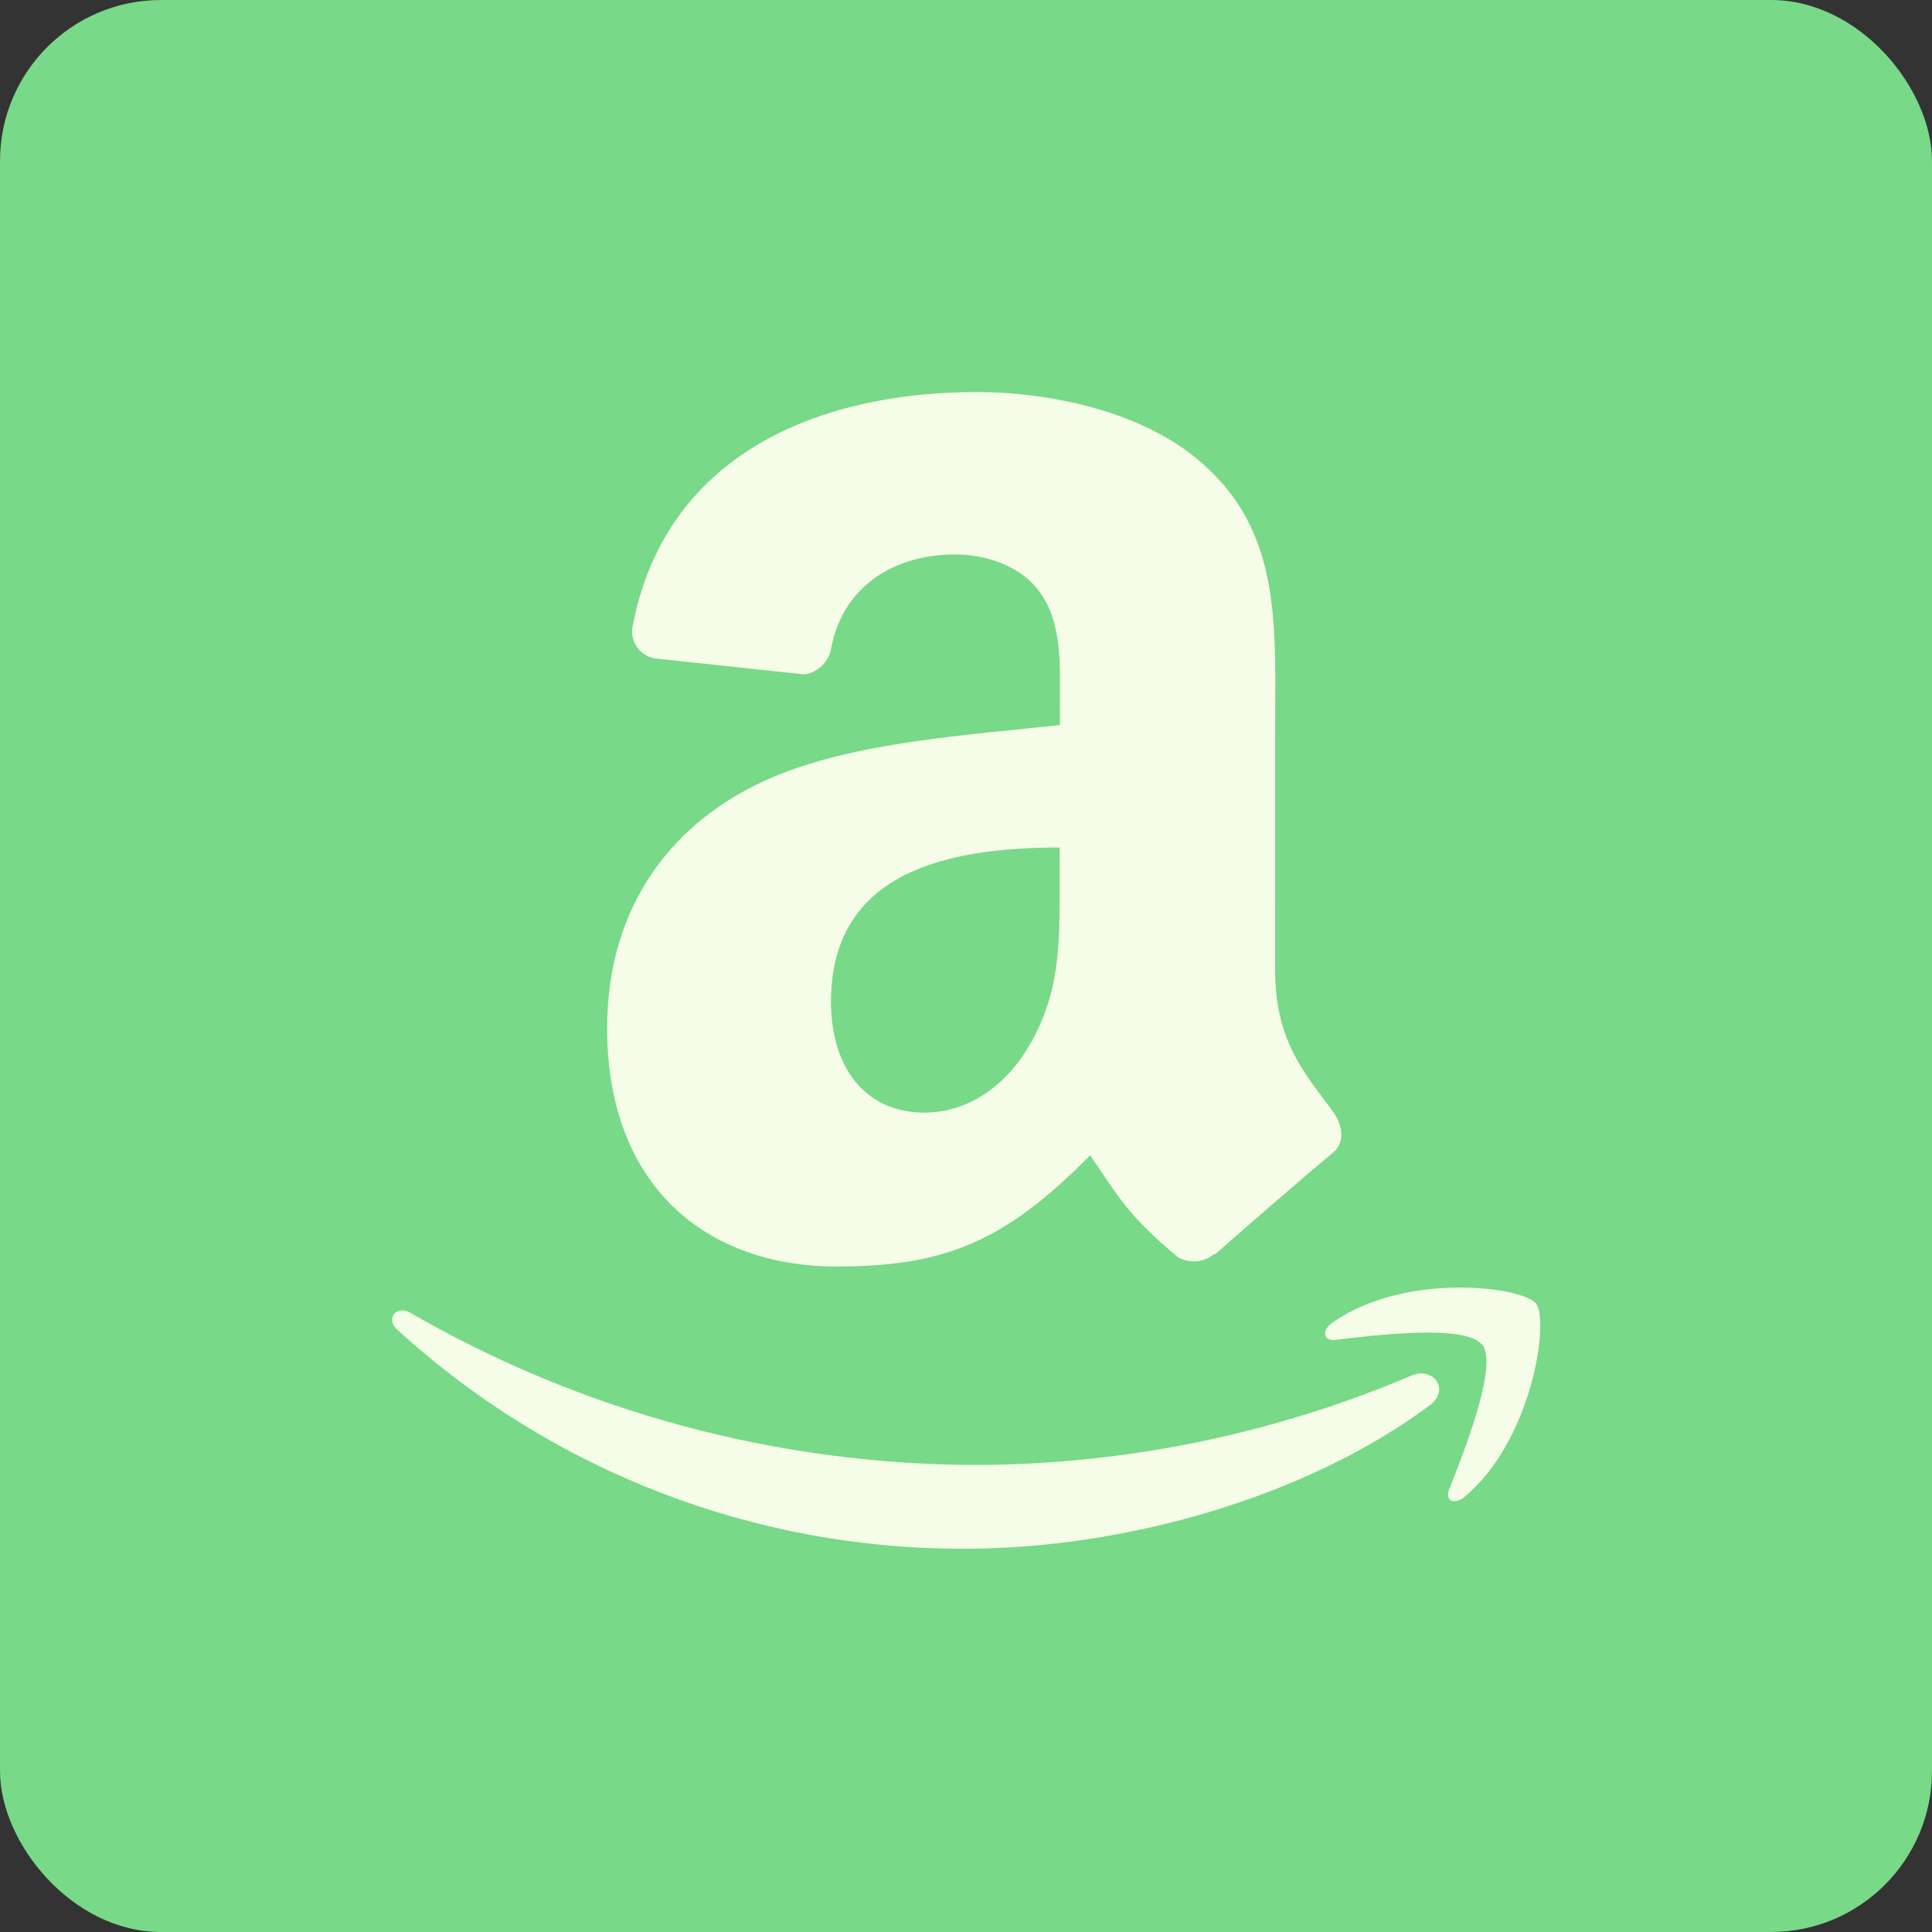 <svg xmlns="http://www.w3.org/2000/svg" width="24" height="24" viewBox="0 0 24 24">
    <rect x="0" y="0" width="24" height="24" fill="#333333" stroke="none"/>
    <g fill="none" fill-rule="evenodd">
        <rect width="24" height="24" fill="#78D988" fill-rule="nonzero" rx="2"/>
        <path fill="#F5FCE7" d="M5.097 16.308c2.144 1.238 4.577 1.89 7.053 1.89 1.852-.009 3.683-.387 5.386-1.111.264-.114.485.175.227.369-1.563 1.162-3.827 1.783-5.777 1.783-2.607.01-5.124-.961-7.05-2.72-.15-.133-.014-.314.161-.211zm13.983-.116c.171.212-.045 1.697-.883 2.4-.13.109-.252.052-.195-.092.189-.476.61-1.541.41-1.8v.006c-.199-.258-1.32-.122-1.823-.062-.15.018-.177-.115-.038-.213.9-.635 2.358-.45 2.529-.239zM12.126 4.87c.929 0 2.144.248 2.876.947.873.813.845 1.883.839 3.051l-.001 3.183c0 .684.22 1.074.48 1.436l.16.216c.028.036.055.072.081.109.122.173.15.378 0 .504-.39.327-1.082.925-1.463 1.263l-.011-.005c-.126.109-.305.126-.45.046-.635-.525-.75-.768-1.095-1.268-1.05 1.063-1.79 1.381-3.15 1.381-1.606 0-2.85-.987-2.85-2.962 0-1.542.838-2.592 2.036-3.107 1.035-.45 2.482-.534 3.589-.658V8.76c0-.45.034-.989-.232-1.378-.233-.35-.68-.494-1.072-.494-.729 0-1.375.37-1.534 1.142-.02.176-.156.318-.332.348L8.143 8.18c-.092-.013-.174-.062-.228-.138-.054-.075-.075-.17-.057-.26.426-2.232 2.452-2.912 4.269-2.912zm1.037 5.658c-1.382 0-2.84.296-2.84 1.915 0 .823.429 1.378 1.161 1.378.536 0 1.02-.329 1.32-.864.377-.666.358-1.275.358-2.016z"/>
    </g>
</svg>
